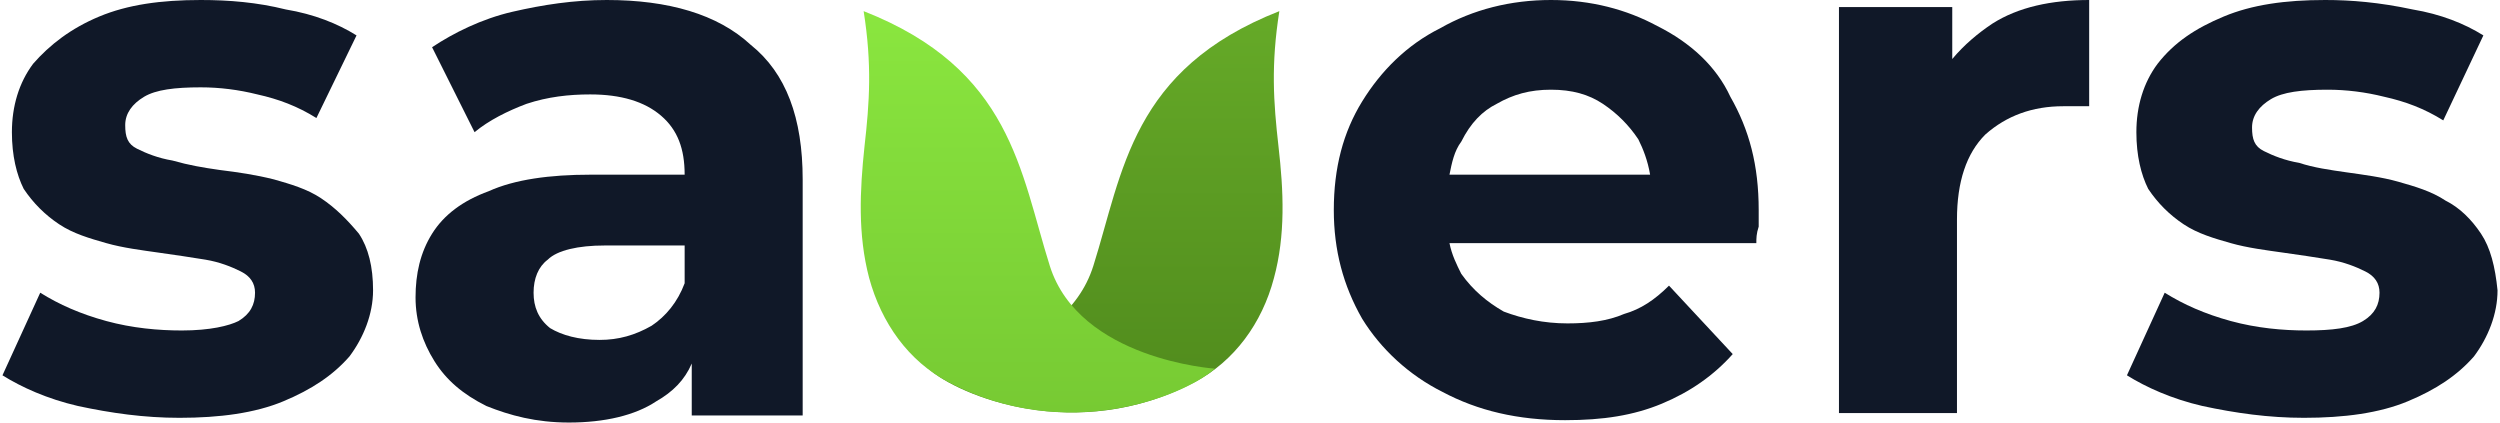 <svg width="142" height="24" viewBox="0 0 142 24" fill="none" xmlns="http://www.w3.org/2000/svg">
<g id="logo/basic">
<g id="logo/basic_2">
<path d="M18.24 11.263C17.436 10.726 16.497 10.458 15.559 10.19C14.486 9.922 13.547 9.788 12.475 9.654C11.536 9.52 10.732 9.385 9.793 9.117C8.989 8.983 8.318 8.715 7.782 8.447C7.246 8.179 7.112 7.777 7.112 7.106C7.112 6.436 7.514 5.899 8.184 5.497C8.855 5.095 9.927 4.961 11.402 4.961C12.475 4.961 13.547 5.095 14.62 5.363C15.827 5.631 16.899 6.034 17.972 6.704L20.251 2.011C19.179 1.341 17.838 0.804 16.229 0.536C14.62 0.134 13.011 0 11.402 0C9.123 0 7.246 0.268 5.637 0.939C4.028 1.609 2.821 2.547 1.883 3.62C1.078 4.693 0.676 6.034 0.676 7.508C0.676 8.849 0.944 9.922 1.346 10.726C1.883 11.531 2.553 12.201 3.358 12.737C4.162 13.274 5.101 13.542 6.039 13.81C6.978 14.078 8.05 14.212 8.989 14.346C9.927 14.48 10.866 14.614 11.67 14.749C12.475 14.883 13.145 15.151 13.681 15.419C14.218 15.687 14.486 16.089 14.486 16.626C14.486 17.296 14.218 17.832 13.547 18.235C13.011 18.503 11.938 18.771 10.33 18.771C8.989 18.771 7.514 18.637 6.039 18.235C4.564 17.832 3.358 17.296 2.285 16.626L0.14 21.318C1.212 21.989 2.687 22.659 4.43 23.061C6.307 23.464 8.184 23.732 10.195 23.732C12.475 23.732 14.486 23.464 16.095 22.793C17.704 22.123 18.911 21.318 19.849 20.246C20.654 19.173 21.19 17.832 21.19 16.492C21.19 15.151 20.922 14.078 20.386 13.274C19.715 12.469 19.045 11.799 18.24 11.263Z" fill="#101828"/>
<path d="M42.642 2.547C40.765 0.804 37.95 0 34.464 0C32.587 0 30.844 0.268 29.101 0.67C27.358 1.073 25.749 1.877 24.542 2.682L26.955 7.508C27.76 6.838 28.832 6.302 29.905 5.899C31.112 5.497 32.318 5.363 33.525 5.363C35.268 5.363 36.609 5.765 37.547 6.57C38.486 7.374 38.888 8.447 38.888 9.922H33.525C31.246 9.922 29.235 10.19 27.76 10.86C26.285 11.397 25.212 12.201 24.542 13.274C23.872 14.346 23.603 15.553 23.603 16.894C23.603 18.235 24.006 19.441 24.676 20.514C25.346 21.587 26.285 22.391 27.626 23.061C28.966 23.598 30.441 24 32.318 24C34.33 24 36.073 23.598 37.279 22.793C38.218 22.257 38.888 21.587 39.291 20.648V23.598H45.592V10.19C45.592 6.704 44.654 4.156 42.642 2.547ZM37.011 18.503C36.073 19.039 35.134 19.307 34.061 19.307C32.855 19.307 31.916 19.039 31.246 18.637C30.575 18.101 30.307 17.43 30.307 16.626C30.307 15.821 30.575 15.151 31.112 14.749C31.648 14.212 32.855 13.944 34.33 13.944H38.888V16.089C38.486 17.162 37.816 17.966 37.011 18.503Z" fill="#101828"/>
<path d="M94.129 1.475C92.385 0.536 90.374 0 88.095 0C85.816 0 83.67 0.536 81.793 1.609C79.916 2.547 78.441 4.022 77.369 5.765C76.296 7.508 75.76 9.52 75.76 11.933C75.76 14.212 76.296 16.224 77.369 18.101C78.441 19.844 80.05 21.318 81.927 22.257C83.939 23.33 86.218 23.866 88.899 23.866C91.045 23.866 92.788 23.598 94.397 22.927C96.006 22.257 97.346 21.318 98.419 20.112L94.799 16.224C93.994 17.028 93.19 17.564 92.251 17.832C91.313 18.235 90.24 18.369 89.034 18.369C87.693 18.369 86.486 18.101 85.413 17.698C84.475 17.162 83.67 16.492 83 15.553C82.732 15.017 82.464 14.48 82.33 13.81H99.76C99.76 13.542 99.76 13.274 99.894 12.871C99.894 12.469 99.894 12.201 99.894 11.933C99.894 9.385 99.358 7.374 98.285 5.497C97.48 3.754 96.006 2.413 94.129 1.475ZM85.011 5.899C85.95 5.363 86.888 5.095 88.095 5.095C89.302 5.095 90.24 5.363 91.045 5.899C91.849 6.436 92.519 7.106 93.056 7.911C93.324 8.447 93.592 9.117 93.726 9.922H82.33C82.464 9.251 82.598 8.581 83 8.045C83.536 6.972 84.207 6.302 85.011 5.899Z" fill="#101828"/>
<path d="M110.888 3.352V0.402H104.453V23.464H111.156V12.469C111.156 10.324 111.693 8.715 112.765 7.642C113.972 6.57 115.447 6.034 117.19 6.034C117.458 6.034 117.726 6.034 117.86 6.034C118.128 6.034 118.397 6.034 118.665 6.034V0C116.52 0 114.642 0.402 113.168 1.341C112.363 1.877 111.559 2.547 110.888 3.352Z" fill="#101828"/>
<path d="M140.922 13.274C140.385 12.469 139.715 11.799 138.911 11.397C138.106 10.86 137.168 10.592 136.229 10.324C135.29 10.056 134.218 9.922 133.279 9.788C132.341 9.654 131.402 9.52 130.598 9.251C129.793 9.117 129.123 8.849 128.587 8.581C128.05 8.313 127.916 7.911 127.916 7.24C127.916 6.57 128.318 6.034 128.989 5.631C129.659 5.229 130.732 5.095 132.207 5.095C133.279 5.095 134.352 5.229 135.425 5.497C136.631 5.765 137.704 6.168 138.777 6.838L141.056 2.011C139.983 1.341 138.642 0.804 137.034 0.536C135.156 0.134 133.547 0 132.073 0C129.793 0 127.916 0.268 126.307 0.939C124.698 1.609 123.492 2.413 122.553 3.62C121.749 4.693 121.346 6.034 121.346 7.508C121.346 8.849 121.615 9.922 122.017 10.726C122.553 11.531 123.223 12.201 124.028 12.737C124.832 13.274 125.771 13.542 126.709 13.81C127.648 14.078 128.721 14.212 129.659 14.346C130.598 14.48 131.536 14.614 132.341 14.749C133.145 14.883 133.816 15.151 134.352 15.419C134.888 15.687 135.156 16.089 135.156 16.626C135.156 17.296 134.888 17.832 134.218 18.235C133.547 18.637 132.475 18.771 131 18.771C129.659 18.771 128.184 18.637 126.709 18.235C125.235 17.832 124.028 17.296 122.955 16.626L120.81 21.318C121.883 21.989 123.358 22.659 125.101 23.061C126.978 23.464 128.855 23.732 130.866 23.732C133.145 23.732 135.156 23.464 136.765 22.793C138.374 22.123 139.581 21.318 140.52 20.246C141.324 19.173 141.86 17.832 141.86 16.492C141.726 15.151 141.458 14.078 140.922 13.274Z" fill="#101828"/>
<path d="M52.737 20.939C52.737 20.939 60.421 20.431 62.102 15.101C63.783 9.771 64.263 3.933 72.667 0.633C72.187 3.679 72.331 5.786 72.619 8.324C72.907 10.837 73.027 13.35 72.355 15.812C71.683 18.35 70.122 20.507 67.865 21.7C61.141 25.254 54.418 22.462 52.737 20.939Z" fill="url(#paint0_linear_1010_22052)"/>
<path d="M69.002 20.939C69.002 20.939 61.312 20.431 59.629 15.101C57.947 9.771 57.466 3.933 49.055 0.633C49.535 3.679 49.391 5.786 49.103 8.324C48.839 10.811 48.718 13.324 49.367 15.786C50.064 18.35 51.602 20.507 53.861 21.7C60.591 25.254 67.32 22.462 69.002 20.939Z" fill="url(#paint1_linear_1010_22052)"/>
</g>
</g>
<defs>
<linearGradient id="paint0_linear_1010_22052" x1="72.236" y1="0" x2="72.236" y2="24" gradientUnits="userSpaceOnUse">
<stop stop-color="#66AB28"/>
<stop offset="1" stop-color="#4F891C"/>
</linearGradient>
<linearGradient id="paint1_linear_1010_22052" x1="58.946" y1="0.633" x2="58.946" y2="23.426" gradientUnits="userSpaceOnUse">
<stop stop-color="#8AE63F"/>
<stop offset="1" stop-color="#77CA33"/>
</linearGradient>
</defs>
</svg>
